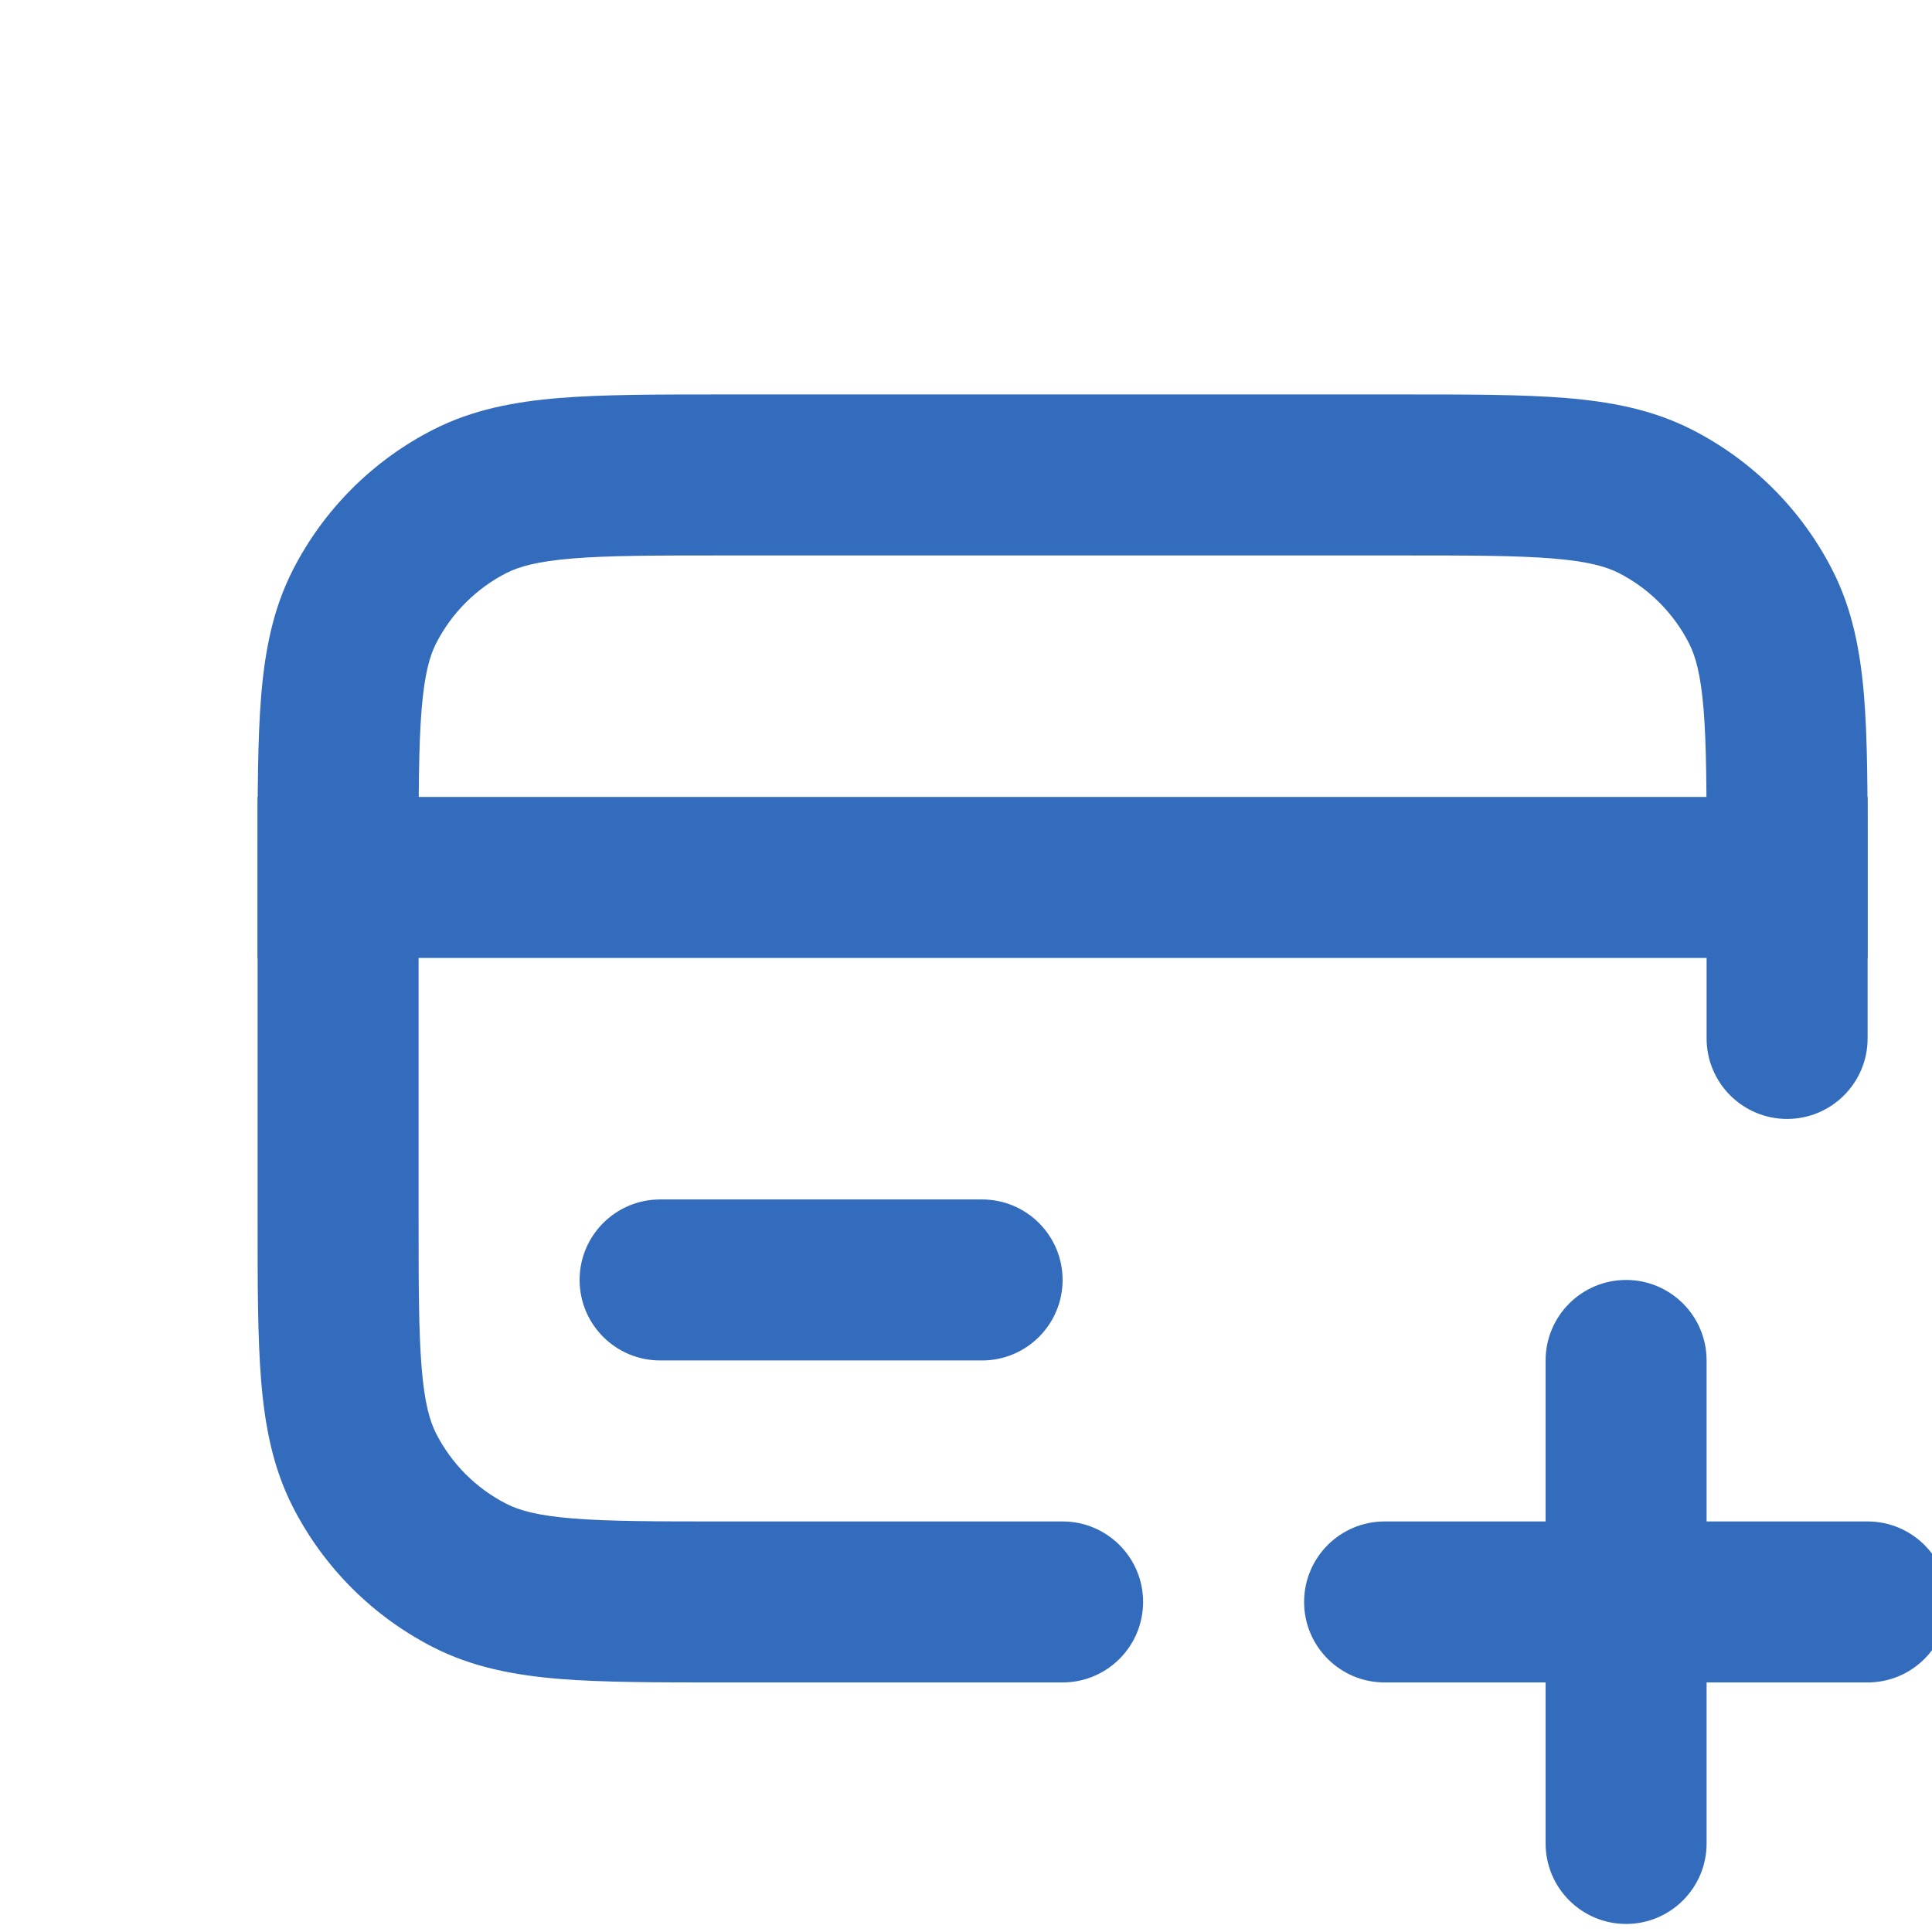 <svg width="30" height="30" viewBox="0 0 30 30" fill="none" xmlns="http://www.w3.org/2000/svg">
<path fill-rule="evenodd" clip-rule="evenodd" d="M25.25 19.875C25.94 19.875 26.5 20.435 26.5 21.125V23.625H29C29.69 23.625 30.25 24.185 30.25 24.875C30.25 25.565 29.69 26.125 29 26.125H26.5V28.625C26.5 29.315 25.94 29.875 25.25 29.875C24.56 29.875 24 29.315 24 28.625V26.125H21.5C20.81 26.125 20.25 25.565 20.25 24.875C20.25 24.185 20.81 23.625 21.5 23.625H24V21.125C24 20.435 24.56 19.875 25.25 19.875Z" fill="url(#paint0_linear_0_235)"/>
<path d="M9 19.875C9 19.185 9.56 18.625 10.25 18.625H15.25C15.94 18.625 16.5 19.185 16.5 19.875C16.5 20.565 15.94 21.125 15.25 21.125H10.25C9.56 21.125 9 20.565 9 19.875Z" fill="url(#paint1_linear_0_235)"/>
<path d="M4 12.375H29V14.875H4V12.375Z" fill="url(#paint2_linear_0_235)"/>
<path fill-rule="evenodd" clip-rule="evenodd" d="M11.198 6.125H21.802C22.808 6.125 23.638 6.125 24.315 6.18C25.017 6.238 25.663 6.361 26.27 6.67C27.211 7.149 27.976 7.914 28.455 8.855C28.764 9.462 28.887 10.108 28.945 10.81C29 11.487 29 12.317 29 13.323V16.125C29 16.815 28.44 17.375 27.75 17.375C27.06 17.375 26.5 16.815 26.5 16.125V13.375C26.5 12.304 26.499 11.576 26.453 11.014C26.408 10.466 26.327 10.185 26.227 9.99C25.988 9.52 25.605 9.137 25.135 8.897C24.939 8.798 24.659 8.717 24.111 8.672C23.549 8.626 22.821 8.625 21.75 8.625H11.25C10.179 8.625 9.451 8.626 8.889 8.672C8.341 8.717 8.061 8.798 7.865 8.897C7.395 9.137 7.012 9.52 6.772 9.99C6.673 10.185 6.592 10.466 6.547 11.014C6.501 11.576 6.5 12.304 6.5 13.375V18.875C6.5 19.946 6.501 20.674 6.547 21.236C6.592 21.784 6.673 22.064 6.772 22.26C7.012 22.73 7.395 23.113 7.865 23.352C8.061 23.452 8.341 23.533 8.889 23.578C9.451 23.624 10.179 23.625 11.25 23.625H16.5C17.19 23.625 17.75 24.185 17.75 24.875C17.75 25.565 17.19 26.125 16.5 26.125H11.198C10.192 26.125 9.362 26.125 8.685 26.07C7.983 26.012 7.337 25.889 6.73 25.58C5.789 25.101 5.024 24.336 4.545 23.395C4.236 22.788 4.113 22.142 4.055 21.44C4 20.763 4 19.933 4 18.927V13.323C4 12.317 4 11.487 4.055 10.81C4.113 10.108 4.236 9.462 4.545 8.855C5.024 7.914 5.789 7.149 6.73 6.67C7.337 6.361 7.983 6.238 8.685 6.18C9.362 6.125 10.192 6.125 11.198 6.125Z" fill="url(#paint3_linear_0_235)"/>
<defs>
<linearGradient id="paint0_linear_0_235" x1="25.25" y1="19.875" x2="25.25" y2="29.875" gradientUnits="userSpaceOnUse">
<stop stop-color="#346CBD"/>
</linearGradient>
<linearGradient id="paint1_linear_0_235" x1="12.75" y1="18.625" x2="12.75" y2="21.125" gradientUnits="userSpaceOnUse">
<stop stop-color="#346CBD"/>
</linearGradient>
<linearGradient id="paint2_linear_0_235" x1="16.5" y1="12.375" x2="16.5" y2="14.875" gradientUnits="userSpaceOnUse">
<stop stop-color="#346CBD"/>
</linearGradient>
<linearGradient id="paint3_linear_0_235" x1="16.5" y1="6.125" x2="16.5" y2="26.125" gradientUnits="userSpaceOnUse">
<stop stop-color="#346CBD"/>
</linearGradient>
</defs>
</svg>
